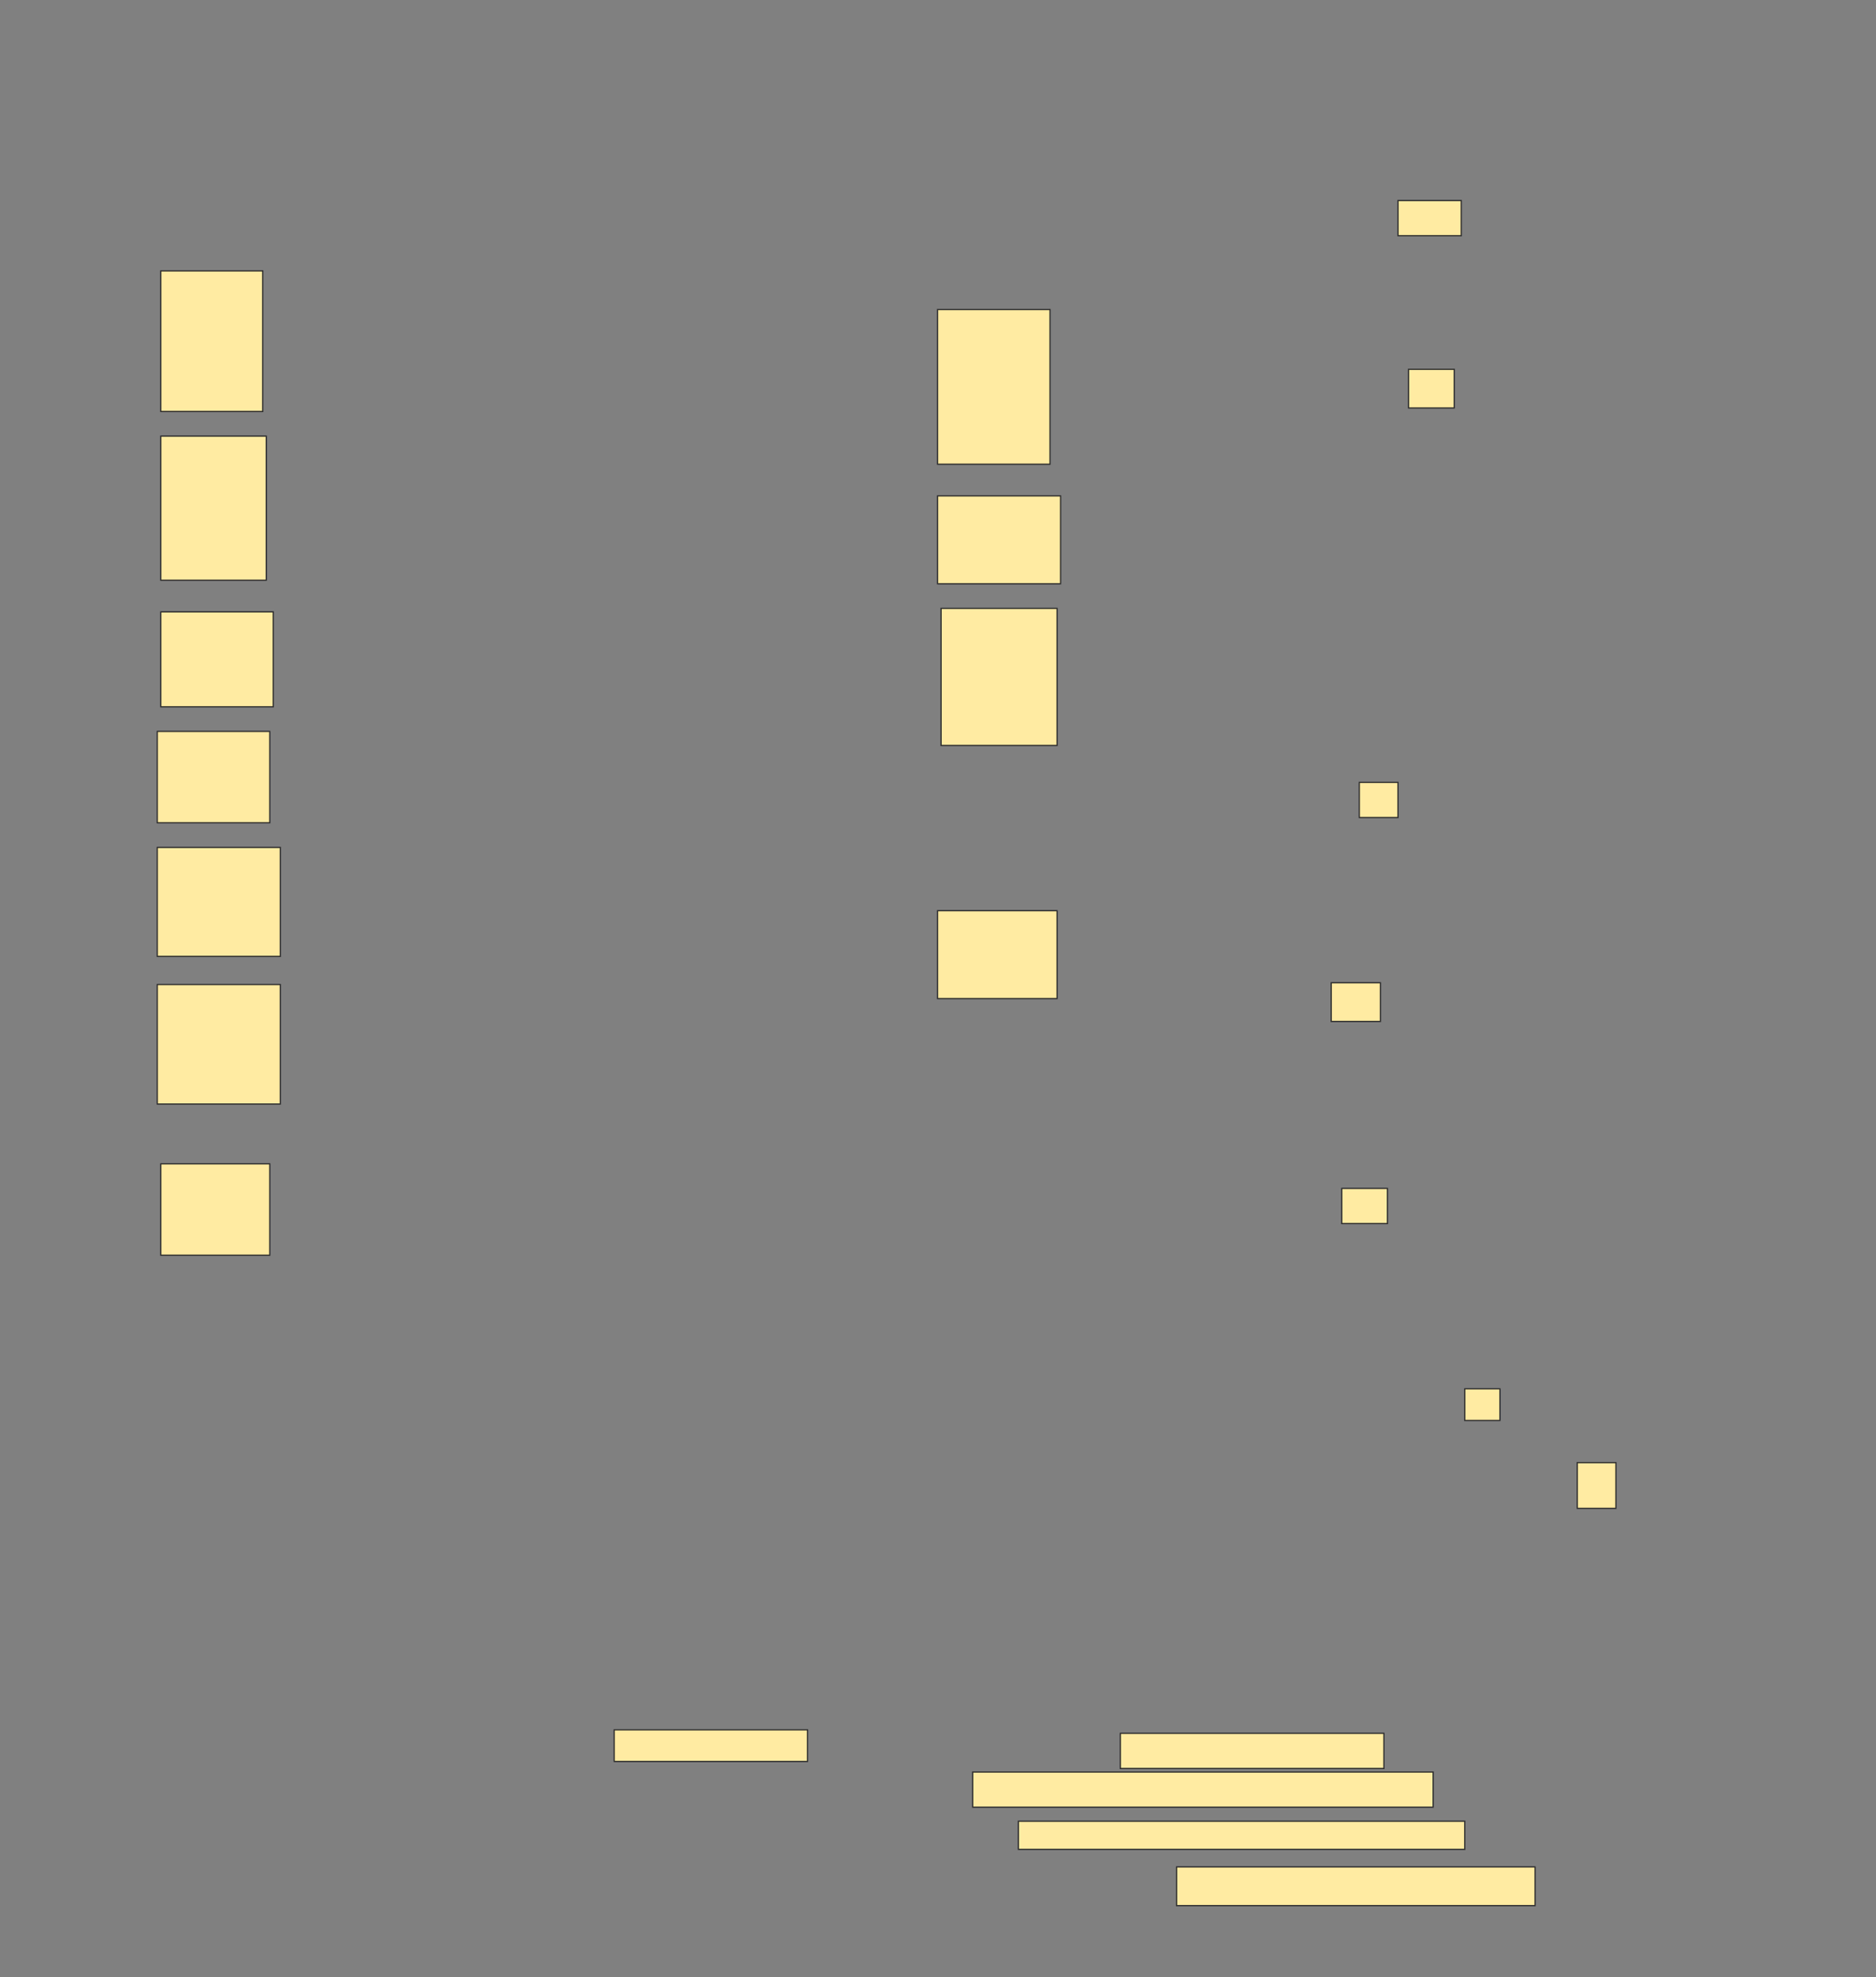<svg height="1607" width="1525" xmlns="http://www.w3.org/2000/svg">
 <rect width="100%" height="100%" fill="#808080" stroke="none"/>
 <!-- Created with Image Occlusion Enhanced -->
 <g>
  <title>Labels</title>
 </g>
 <g>
  <title>Masks</title>
  <rect fill="#FFEBA2" height="114.286" id="7a6d0532a5cc442e9422a6fda3b5d054-ao-1" stroke="#2D2D2D" width="82.857" x="130.714" y="220.143"/>
  <rect fill="#FFEBA2" height="125.714" id="7a6d0532a5cc442e9422a6fda3b5d054-ao-2" stroke="#2D2D2D" width="91.429" x="762.143" y="251.571"/>
  <rect fill="#FFEBA2" height="117.143" id="7a6d0532a5cc442e9422a6fda3b5d054-ao-3" stroke="#2D2D2D" width="85.714" x="130.714" y="354.429"/>
  <rect fill="#FFEBA2" height="71.429" id="7a6d0532a5cc442e9422a6fda3b5d054-ao-4" stroke="#2D2D2D" width="100" x="762.143" y="403"/>
  <rect fill="#FFEBA2" height="77.143" id="7a6d0532a5cc442e9422a6fda3b5d054-ao-5" stroke="#2D2D2D" width="91.429" x="130.714" y="497.286"/>
  <rect fill="#FFEBA2" height="111.429" id="7a6d0532a5cc442e9422a6fda3b5d054-ao-6" stroke="#2D2D2D" width="94.286" x="765" y="494.429"/>
  <rect fill="#FFEBA2" height="74.286" id="7a6d0532a5cc442e9422a6fda3b5d054-ao-7" stroke="#2D2D2D" width="91.429" x="127.857" y="594.429"/>
  <rect fill="#FFEBA2" height="88.571" id="7a6d0532a5cc442e9422a6fda3b5d054-ao-8" stroke="#2D2D2D" width="100" x="127.857" y="688.714"/>
  <rect fill="#FFEBA2" height="71.429" id="7a6d0532a5cc442e9422a6fda3b5d054-ao-9" stroke="#2D2D2D" width="97.143" x="762.143" y="740.143"/>
  <rect fill="#FFEBA2" height="97.143" id="7a6d0532a5cc442e9422a6fda3b5d054-ao-10" stroke="#2D2D2D" width="100" x="127.857" y="800.143"/>
  <rect fill="#FFEBA2" height="74.286" id="7a6d0532a5cc442e9422a6fda3b5d054-ao-11" stroke="#2D2D2D" width="88.571" x="130.714" y="945.857"/>
  <rect fill="#FFEBA2" height="25.714" id="7a6d0532a5cc442e9422a6fda3b5d054-ao-12" stroke="#2D2D2D" width="157.143" x="499.286" y="1405.857"/>
  <rect fill="#FFEBA2" height="28.571" id="7a6d0532a5cc442e9422a6fda3b5d054-ao-13" stroke="#2D2D2D" width="214.286" x="910.714" y="1408.714"/>
  <rect fill="#FFEBA2" height="28.571" id="7a6d0532a5cc442e9422a6fda3b5d054-ao-14" stroke="#2D2D2D" width="374.286" x="790.714" y="1440.143"/>
  <rect fill="#FFEBA2" height="22.857" id="7a6d0532a5cc442e9422a6fda3b5d054-ao-15" stroke="#2D2D2D" width="362.857" x="827.857" y="1480.143"/>
  <rect fill="#FFEBA2" height="31.429" id="7a6d0532a5cc442e9422a6fda3b5d054-ao-16" stroke="#2D2D2D" width="291.429" x="956.429" y="1517.286"/>
  <rect fill="#FFEBA2" height="28.571" id="7a6d0532a5cc442e9422a6fda3b5d054-ao-17" stroke="#2D2D2D" width="51.429" x="1136.429" y="163"/>
  <rect fill="#FFEBA2" height="31.429" id="7a6d0532a5cc442e9422a6fda3b5d054-ao-18" stroke="#2D2D2D" width="37.143" x="1145" y="300.143"/>
  
  <rect fill="#FFEBA2" height="28.571" id="7a6d0532a5cc442e9422a6fda3b5d054-ao-20" stroke="#2D2D2D" width="31.429" x="1105" y="635.857"/>
  <rect fill="#FFEBA2" height="31.429" id="7a6d0532a5cc442e9422a6fda3b5d054-ao-21" stroke="#2D2D2D" width="40" x="1082.143" y="798.714"/>
  <rect fill="#FFEBA2" height="28.571" id="7a6d0532a5cc442e9422a6fda3b5d054-ao-22" stroke="#2D2D2D" width="37.143" x="1090.714" y="965.857"/>
  <rect fill="#FFEBA2" height="25.714" id="7a6d0532a5cc442e9422a6fda3b5d054-ao-23" stroke="#2D2D2D" width="28.571" x="1190.714" y="1128.714"/>
  <rect fill="#FFEBA2" height="37.143" id="7a6d0532a5cc442e9422a6fda3b5d054-ao-24" stroke="#2D2D2D" width="31.429" x="1282.143" y="1188.714"/>
 </g>
</svg>